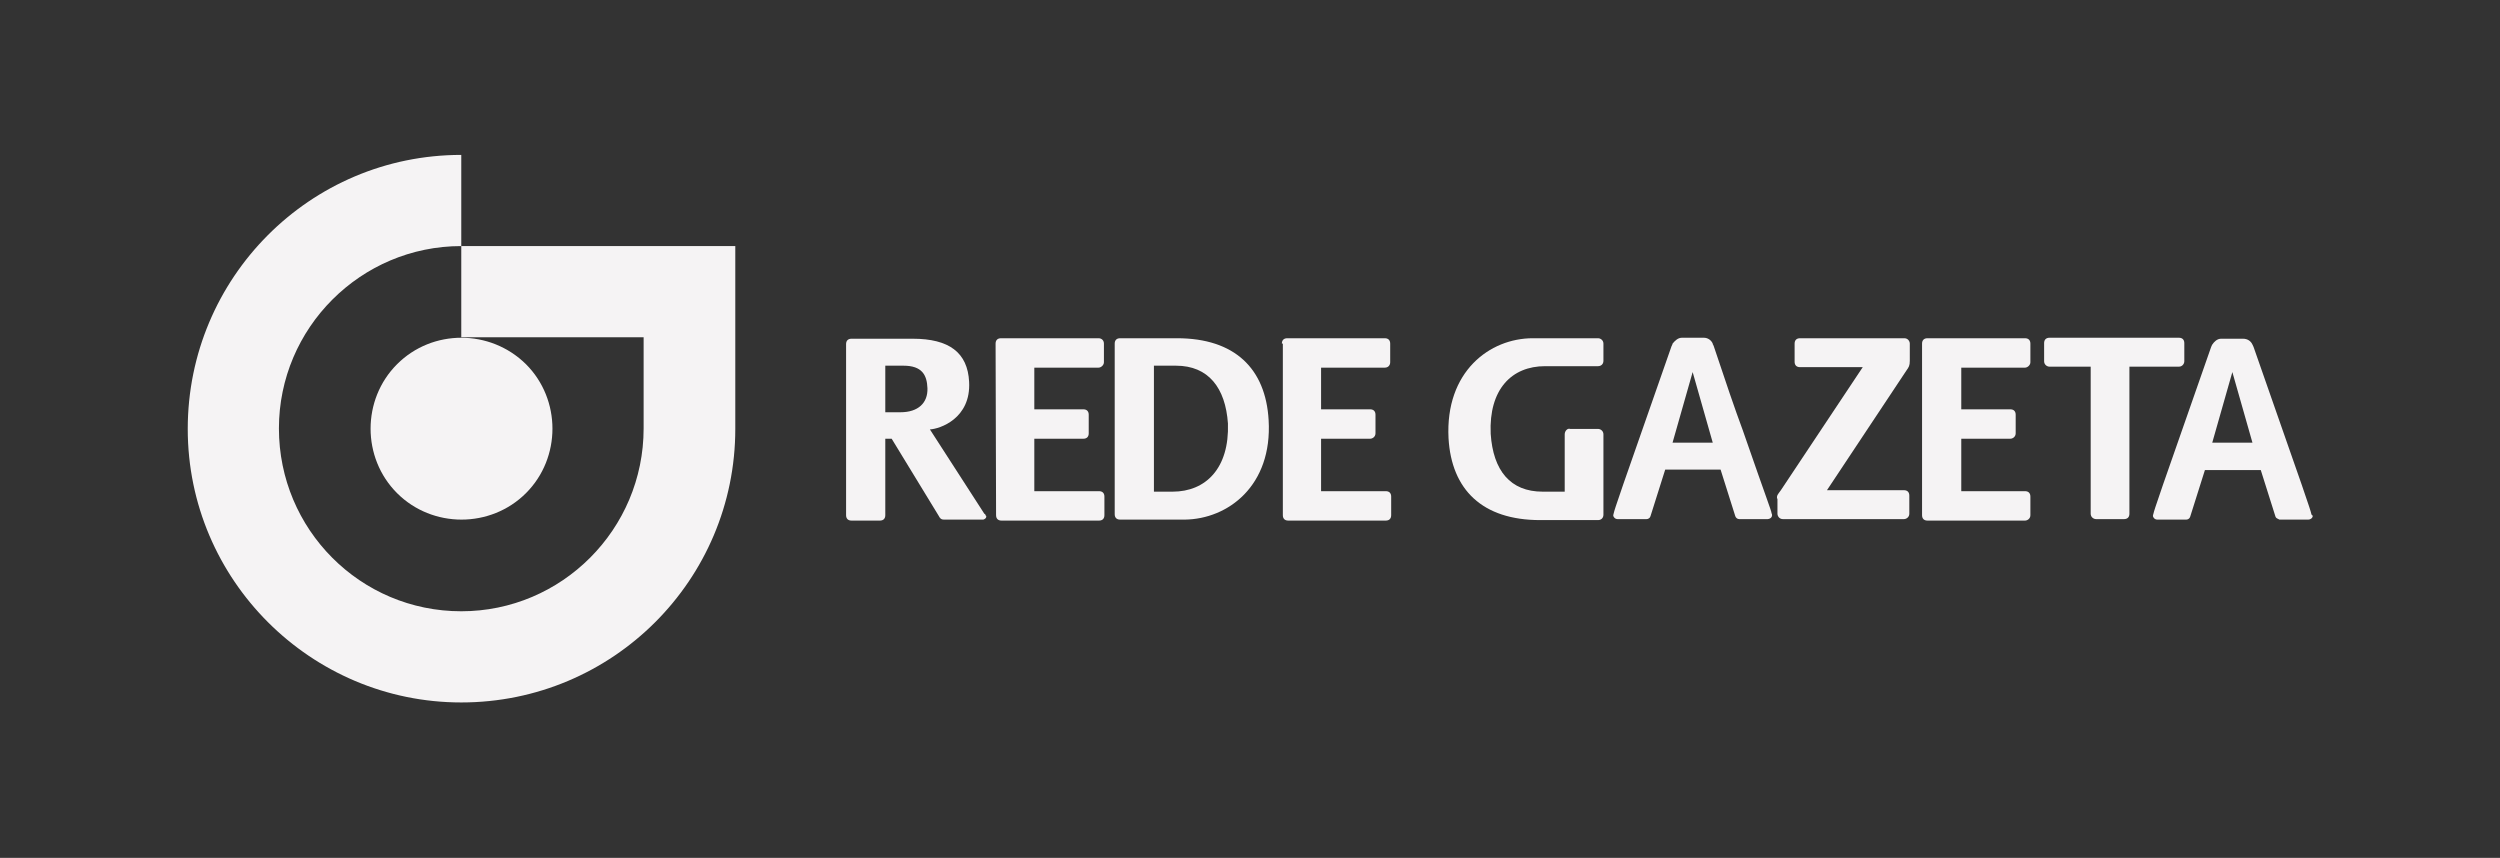 <?xml version="1.0" encoding="utf-8"?>
<!-- Generator: Adobe Illustrator 28.2.0, SVG Export Plug-In . SVG Version: 6.00 Build 0)  -->
<svg version="1.1" id="Layer_1" xmlns="http://www.w3.org/2000/svg" xmlns:xlink="http://www.w3.org/1999/xlink" x="0px" y="0px"
	 viewBox="0 0 510 175" style="enable-background:new 0 0 510 175;" xml:space="preserve">
<rect x="0" y="0" width="510" height="175" fill="#333333" stroke="none"/>
<style type="text/css">
	.st0{fill-rule:evenodd;clip-rule:evenodd;fill:#F5F3F4;}
</style>
<g>
	<g>
		<path class="st0" d="M81,74.3c-7.2,7.2-7.2,19.1,0,26.3c7.2,7.2,19.1,7.2,26.3,0c7.2-7.2,7.2-19.1,0-26.3
			C100,67.1,88.2,67.1,81,74.3"/>
		<path class="st0" d="M94.1,50.2v18.6h37.2v18.6c0,20.6-16.7,37.3-37.2,37.3c-20.6,0-37.2-16.7-37.2-37.3
			C56.9,66.9,73.6,50.2,94.1,50.2V31.6c-30.9,0-55.8,25.1-55.8,55.9s25.1,55.8,55.8,55.8c30.9,0,55.9-25,55.9-55.8V50.2H94.1z"/>
	</g>
	<g>
		<path class="st0" d="M451.3,90.3l4.1-14.4l4.1,14.4H451.3z M471.5,104.8c-0.2-0.9-1.1-3.6-11.8-34.1c-0.1-0.1-0.1-0.3-0.2-0.4l0,0
			c-0.3-0.7-1-1.2-1.9-1.2h-4.5c-0.8,0-1.4,0.6-1.8,1.2l0,0c-0.1,0.1-0.1,0.3-0.2,0.4c-10.7,30.5-11.6,33.2-11.8,34.1
			c0,0.1-0.1,0.2-0.1,0.4c0,0.4,0.4,0.8,0.9,0.8h5.9c0.3,0,0.7-0.2,0.8-0.6l3-9.5h11.4l3,9.5c0.1,0.3,0.4,0.4,0.8,0.6h5.9
			c0.4,0,0.9-0.3,0.9-0.8C471.6,105.1,471.5,104.9,471.5,104.8"/>
		<path class="st0" d="M341.2,90.3l4.1-14.4l4.1,14.4H341.2z M355.5,87.7c-1.6-4.3-3.5-9.9-5.9-17.1c-0.1-0.2-0.1-0.3-0.2-0.4
			c0,0,0,0,0-0.1c-0.3-0.7-1-1.2-1.8-1.2h-4.5c-0.8,0-1.4,0.6-1.9,1.2c0,0,0,0,0,0.1c-0.1,0.1-0.1,0.3-0.2,0.4
			c-10.7,30.5-11.6,33.2-11.8,34.1c0,0.1-0.1,0.3-0.1,0.4c0,0.4,0.4,0.8,0.9,0.8h5.9c0.3,0,0.7-0.2,0.8-0.6l3-9.5H351l3,9.5
			c0.1,0.3,0.4,0.6,0.8,0.6h5.8c0.4,0,0.9-0.3,0.9-0.8c0-0.1,0-0.2-0.1-0.4C361.3,104,360.6,102.4,355.5,87.7"/>
		<path class="st0" d="M362.5,101.7c0-0.7,0-0.6,0.8-1.7L380,74.9h-12.8c-0.7,0-1.1-0.4-1.1-1.1v-3.7c0-0.7,0.4-1.1,1.1-1.1h21.3
			c0.7,0,1.1,0.6,1.1,1.1v3.5c0,1-0.2,1.3-0.7,2L372.7,100h15.7c0.7,0,1.1,0.4,1.1,1.1v3.7c0,0.7-0.6,1.1-1.1,1.1h-24.7
			c-0.7,0-1.1-0.6-1.1-1.1v-3.1H362.5z"/>
		<path class="st0" d="M183.7,84.1h-3.1v-9.5h3.7c3.8,0,4.8,1.9,4.9,4.6C189.3,82.2,187.3,84.1,183.7,84.1 M201.2,105.4
			c0-0.1,0-0.2-0.1-0.2l0,0c-0.1-0.3-0.1-0.3-0.3-0.4l-11.1-17.2c2-0.1,8.4-2.2,8-9.7c-0.3-6-4.1-8.8-11.5-8.8h-12.5
			c-0.7,0-1.1,0.4-1.1,1.1v34.9c0,0.7,0.4,1.1,1.1,1.1h5.8c0.7,0,1.1-0.4,1.1-1.1V89.5h1.3l9.7,15.9c0,0.1,0.1,0.1,0.1,0.2l0,0l0,0
			c0,0,0.1,0,0.1,0.1c0.2,0.2,0.4,0.3,0.8,0.3h8l0,0C200.9,105.9,201.2,105.7,201.2,105.4L201.2,105.4z"/>
		<path class="st0" d="M203.1,70.1c0-0.7,0.4-1.1,1.1-1.1h19.9c0.6,0,1.1,0.4,1.1,1.1v3.8c0,0.6-0.6,1.1-1.1,1.1H211v8.5h10
			c0.7,0,1.1,0.4,1.1,1.1v3.8c0,0.7-0.4,1.1-1.1,1.1h-10v10.7h13.2c0.7,0,1.1,0.4,1.1,1.1v3.8c0,0.7-0.4,1.1-1.1,1.1h-19.9
			c-0.7,0-1.1-0.4-1.1-1.1L203.1,70.1L203.1,70.1z"/>
		<path class="st0" d="M418.1,68.9c-0.7,0-1.1,0.4-1.1,1.1v3.7c0,0.7,0.6,1.1,1.1,1.1h8.4v30c0,0.7,0.6,1.1,1.1,1.1h5.7
			c0.7,0,1.1-0.4,1.1-1.1v-30h10.1c0.7,0,1.1-0.6,1.1-1.1V70c0-0.7-0.4-1.1-1.1-1.1C444.5,68.9,418.1,68.9,418.1,68.9z"/>
		<path class="st0" d="M239.2,100.3h-3.8V74.6h4.5c6.6,0,10.1,4.5,10.6,11.8C250.8,95.5,246,100.3,239.2,100.3 M258.8,85.7
			c-0.6-10.5-6.9-16.7-18.7-16.7h-11.6c-0.7,0-1.1,0.4-1.1,1.1v34.8c0,0.7,0.4,1.1,1.1,1.1h13.2C250.5,105.9,259.6,99.1,258.8,85.7"
			/>
		<path class="st0" d="M319.2,88.6v11.7h-4.5c-6.6,0-10.1-4.3-10.6-11.8c-0.4-9.1,4.3-13.8,11.1-13.8h2.7h1.2h6.9
			c0.6,0,1.1-0.4,1.1-1.1v-3.5c0-0.7-0.6-1.1-1.1-1.1h-13.3c-8.8,0-17.9,6.8-17.2,20.4c0.6,10.5,6.9,16.7,18.7,16.7H326
			c0.6,0,1.1-0.4,1.1-1.1V88.6c0-0.7-0.6-1.1-1.1-1.1h-5.7C319.8,87.3,319.2,87.9,319.2,88.6"/>
		<path class="st0" d="M261.5,70.1c0-0.7,0.4-1.1,1.1-1.1h19.9c0.7,0,1.1,0.4,1.1,1.1v3.8c0,0.6-0.4,1.1-1.1,1.1h-13v8.5h10
			c0.7,0,1.1,0.4,1.1,1.1v3.8c0,0.7-0.6,1.1-1.1,1.1h-10v10.7h13.2c0.7,0,1.1,0.4,1.1,1.1v3.8c0,0.7-0.4,1.1-1.1,1.1h-19.9
			c-0.7,0-1.1-0.4-1.1-1.1v-35H261.5z"/>
		<path class="st0" d="M392.1,70.1c0-0.7,0.4-1.1,1.1-1.1h19.9c0.7,0,1.1,0.4,1.1,1.1v3.8c0,0.6-0.6,1.1-1.1,1.1h-13v8.5h10
			c0.7,0,1.1,0.4,1.1,1.1v3.8c0,0.7-0.6,1.1-1.1,1.1h-10v10.7h13c0.7,0,1.1,0.4,1.1,1.1v3.8c0,0.7-0.6,1.1-1.1,1.1h-19.9
			c-0.7,0-1.1-0.4-1.1-1.1V70.1z"/>
	</g>
</g>
</svg>
